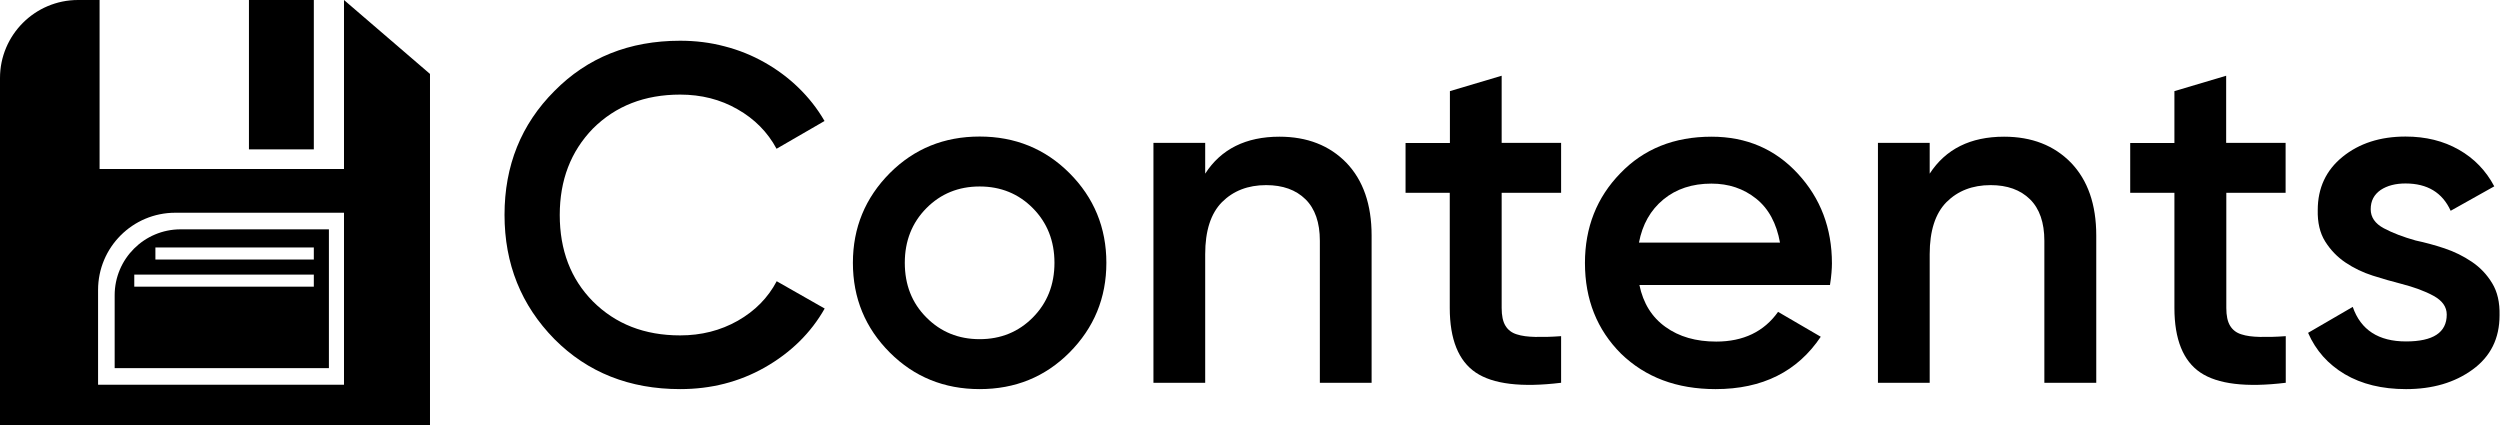 <?xml version="1.0" encoding="utf-8"?>
<!-- Generator: Adobe Illustrator 26.2.1, SVG Export Plug-In . SVG Version: 6.00 Build 0)  -->
<svg version="1.1" id="Слой_1" xmlns="http://www.w3.org/2000/svg" xmlns:xlink="http://www.w3.org/1999/xlink" x="0px" y="0px"
	 viewBox="0 0 1657 282" style="enable-background:new 0 0 1657 282;" xml:space="preserve">
<rect x="165" width="43" height="99"/>
<path d="M228,0v112H66V0H51.7C23.2,0,0,23.2,0,51.7V282h285V49L228,0z M228,255H65v-62.8c0-28.3,22.9-51.2,51.2-51.2H228V255z"/>
<path d="M119.7,152C95.6,152,76,171.6,76,195.7V244h142v-92H119.7z M208,190H89v-8h119V190z M208,172H103v-8h105V172z"/>
<g>
	<path d="M450.8,257.9c-33.5,0-61.3-11-83.3-33.1c-22.1-22.5-33.1-49.9-33.1-82.4c0-32.6,11-60,33.1-82.1
		C389.3,38.2,417.1,27,450.8,27c10.2,0,20,1.2,29.4,3.7c9.4,2.4,18.3,6,26.6,10.7c8.3,4.7,15.7,10.2,22.4,16.7
		c6.7,6.5,12.5,13.8,17.3,22.1l-31.8,18.4c-5.9-11-14.6-19.8-25.9-26.2c-11.3-6.5-24-9.7-38-9.7c-23.5,0-42.8,7.5-57.9,22.6
		c-14.6,15.1-21.9,34.1-21.9,57.2c0,23.3,7.3,42.4,21.9,57.2c15.1,15.1,34.3,22.6,57.9,22.6c14,0,26.7-3.2,38.2-9.7
		c11.4-6.5,20-15.2,25.8-26.2l31.8,18.1c-9.1,16.1-22.4,29.2-39.8,39.1C489.8,253.2,471.2,257.9,450.8,257.9z"/>
	<path d="M649.3,257.9c-23.5,0-43.4-8.1-59.5-24.2c-16.3-16.3-24.5-36.1-24.5-59.5c0-23.3,8.2-43.1,24.5-59.5
		c16.1-16.1,35.9-24.2,59.5-24.2c23.5,0,43.4,8.1,59.5,24.2c16.3,16.3,24.5,36.2,24.5,59.5c0,23.3-8.2,43.1-24.5,59.5
		C692.6,249.9,672.8,257.9,649.3,257.9z M614,210.4c9.5,9.6,21.3,14.4,35.3,14.4c14,0,25.8-4.8,35.3-14.4
		c9.5-9.6,14.3-21.7,14.3-36.2s-4.8-26.6-14.3-36.2s-21.3-14.4-35.3-14.4c-14,0-25.8,4.8-35.3,14.4c-9.5,9.6-14.3,21.7-14.3,36.2
		S604.4,200.8,614,210.4z"/>
	<path d="M848,90.6c18.4,0,33.2,5.8,44.4,17.3c11.1,11.6,16.7,27.6,16.7,48.2v97.6h-34.3v-94.1c0-12.1-3.2-21.3-9.5-27.5
		c-6.4-6.3-15.1-9.4-26.1-9.4c-12.1,0-21.8,3.8-29.3,11.3c-7.4,7.5-11.1,19-11.1,34.5v85.2h-34.3v-159h34.3v20.4
		C809.3,98.8,825.8,90.6,848,90.6z"/>
	<path d="M1034.7,127.8h-39.4v76.3c0,5.1,0.8,9,2.5,11.8c1.7,2.8,4.2,4.7,7.5,5.7c3.3,1.1,7.4,1.6,12.2,1.7c4.9,0.1,10.6,0,17.2-0.5
		v30.9c-26.3,3.2-45.2,0.9-56.6-6.8c-11.4-7.7-17.2-22-17.2-42.8v-76.3h-29.3V94.8H961V60.4l34.3-10.2v44.5h39.4V127.8z"/>
	<path d="M1086.6,188.9c2.5,12.1,8.3,21.4,17.3,27.8c9,6.5,20.2,9.7,33.6,9.7c18,0,31.7-6.6,41-19.7l28.3,16.5
		c-15.5,23.1-38.7,34.7-69.7,34.7c-25.7,0-46.5-7.8-62.7-23.5c-15.9-15.9-23.9-35.9-23.9-60.1c0-23.5,7.8-43.4,23.5-59.5
		c15.5-16.1,35.6-24.2,60.4-24.2c23.1,0,42.2,8.2,57.2,24.5c15.1,16.3,22.6,36.2,22.6,59.5c0,1.7-0.1,3.8-0.3,6.2
		c-0.2,2.4-0.5,5.1-1,8.1H1086.6z M1179.8,160.9c-2.3-12.9-7.6-22.7-15.9-29.3c-8.3-6.6-18.1-9.9-29.6-9.9
		c-12.7,0-23.3,3.5-31.8,10.5c-8.5,7-13.9,16.5-16.2,28.6H1179.8z"/>
	<path d="M1328.3,90.6c18.4,0,33.2,5.8,44.4,17.3c11.1,11.6,16.7,27.6,16.7,48.2v97.6H1355v-94.1c0-12.1-3.2-21.3-9.5-27.5
		c-6.4-6.3-15.1-9.4-26.1-9.4c-12.1,0-21.8,3.8-29.3,11.3c-7.4,7.5-11.1,19-11.1,34.5v85.2h-34.3v-159h34.3v20.4
		C1289.6,98.8,1306,90.6,1328.3,90.6z"/>
	<path d="M1515,127.8h-39.4v76.3c0,5.1,0.8,9,2.5,11.8c1.7,2.8,4.2,4.7,7.5,5.7c3.3,1.1,7.4,1.6,12.2,1.7c4.9,0.1,10.6,0,17.2-0.5
		v30.9c-26.3,3.2-45.2,0.9-56.6-6.8c-11.4-7.7-17.2-22-17.2-42.8v-76.3h-29.3V94.8h29.3V60.4l34.3-10.2v44.5h39.4V127.8z"/>
	<path d="M1571.3,138.7c0,5.3,2.9,9.5,8.7,12.6c5.8,3.1,12.9,5.8,21.1,8.1c6.1,1.3,12.5,3,19.1,5.2c6.6,2.2,12.6,5.2,18.1,8.9
		c5.5,3.7,10,8.4,13.5,14.2c3.5,5.7,5.1,12.8,4.9,21.3c0,15.3-5.9,27.2-17.8,35.9c-11.9,8.7-26.6,13-44.2,13
		c-15.9,0-29.4-3.3-40.6-9.9c-11.1-6.6-19.2-15.7-24.3-27.4l29.6-17.2c5.3,15.3,17.1,22.9,35.3,22.9c18,0,27-5.9,27-17.8
		c0-5.1-2.9-9.2-8.7-12.4c-5.8-3.2-13-5.8-21.5-8c-5.9-1.5-12.2-3.3-18.8-5.4c-6.6-2.1-12.6-5-18.1-8.7c-5.5-3.7-10-8.4-13.5-14
		c-3.5-5.6-5.1-12.6-4.9-20.8c0-14.6,5.5-26.4,16.5-35.3c11-8.9,24.9-13.4,41.7-13.4c13.4,0,25.1,2.9,35.3,8.7
		c10.2,5.8,18,13.9,23.5,24.3l-28.9,16.2c-5.5-12.1-15.5-18.1-29.9-18.1c-6.6,0-12.1,1.4-16.5,4.3
		C1573.5,129,1571.3,133.1,1571.3,138.7z"/>
</g>
</svg>
